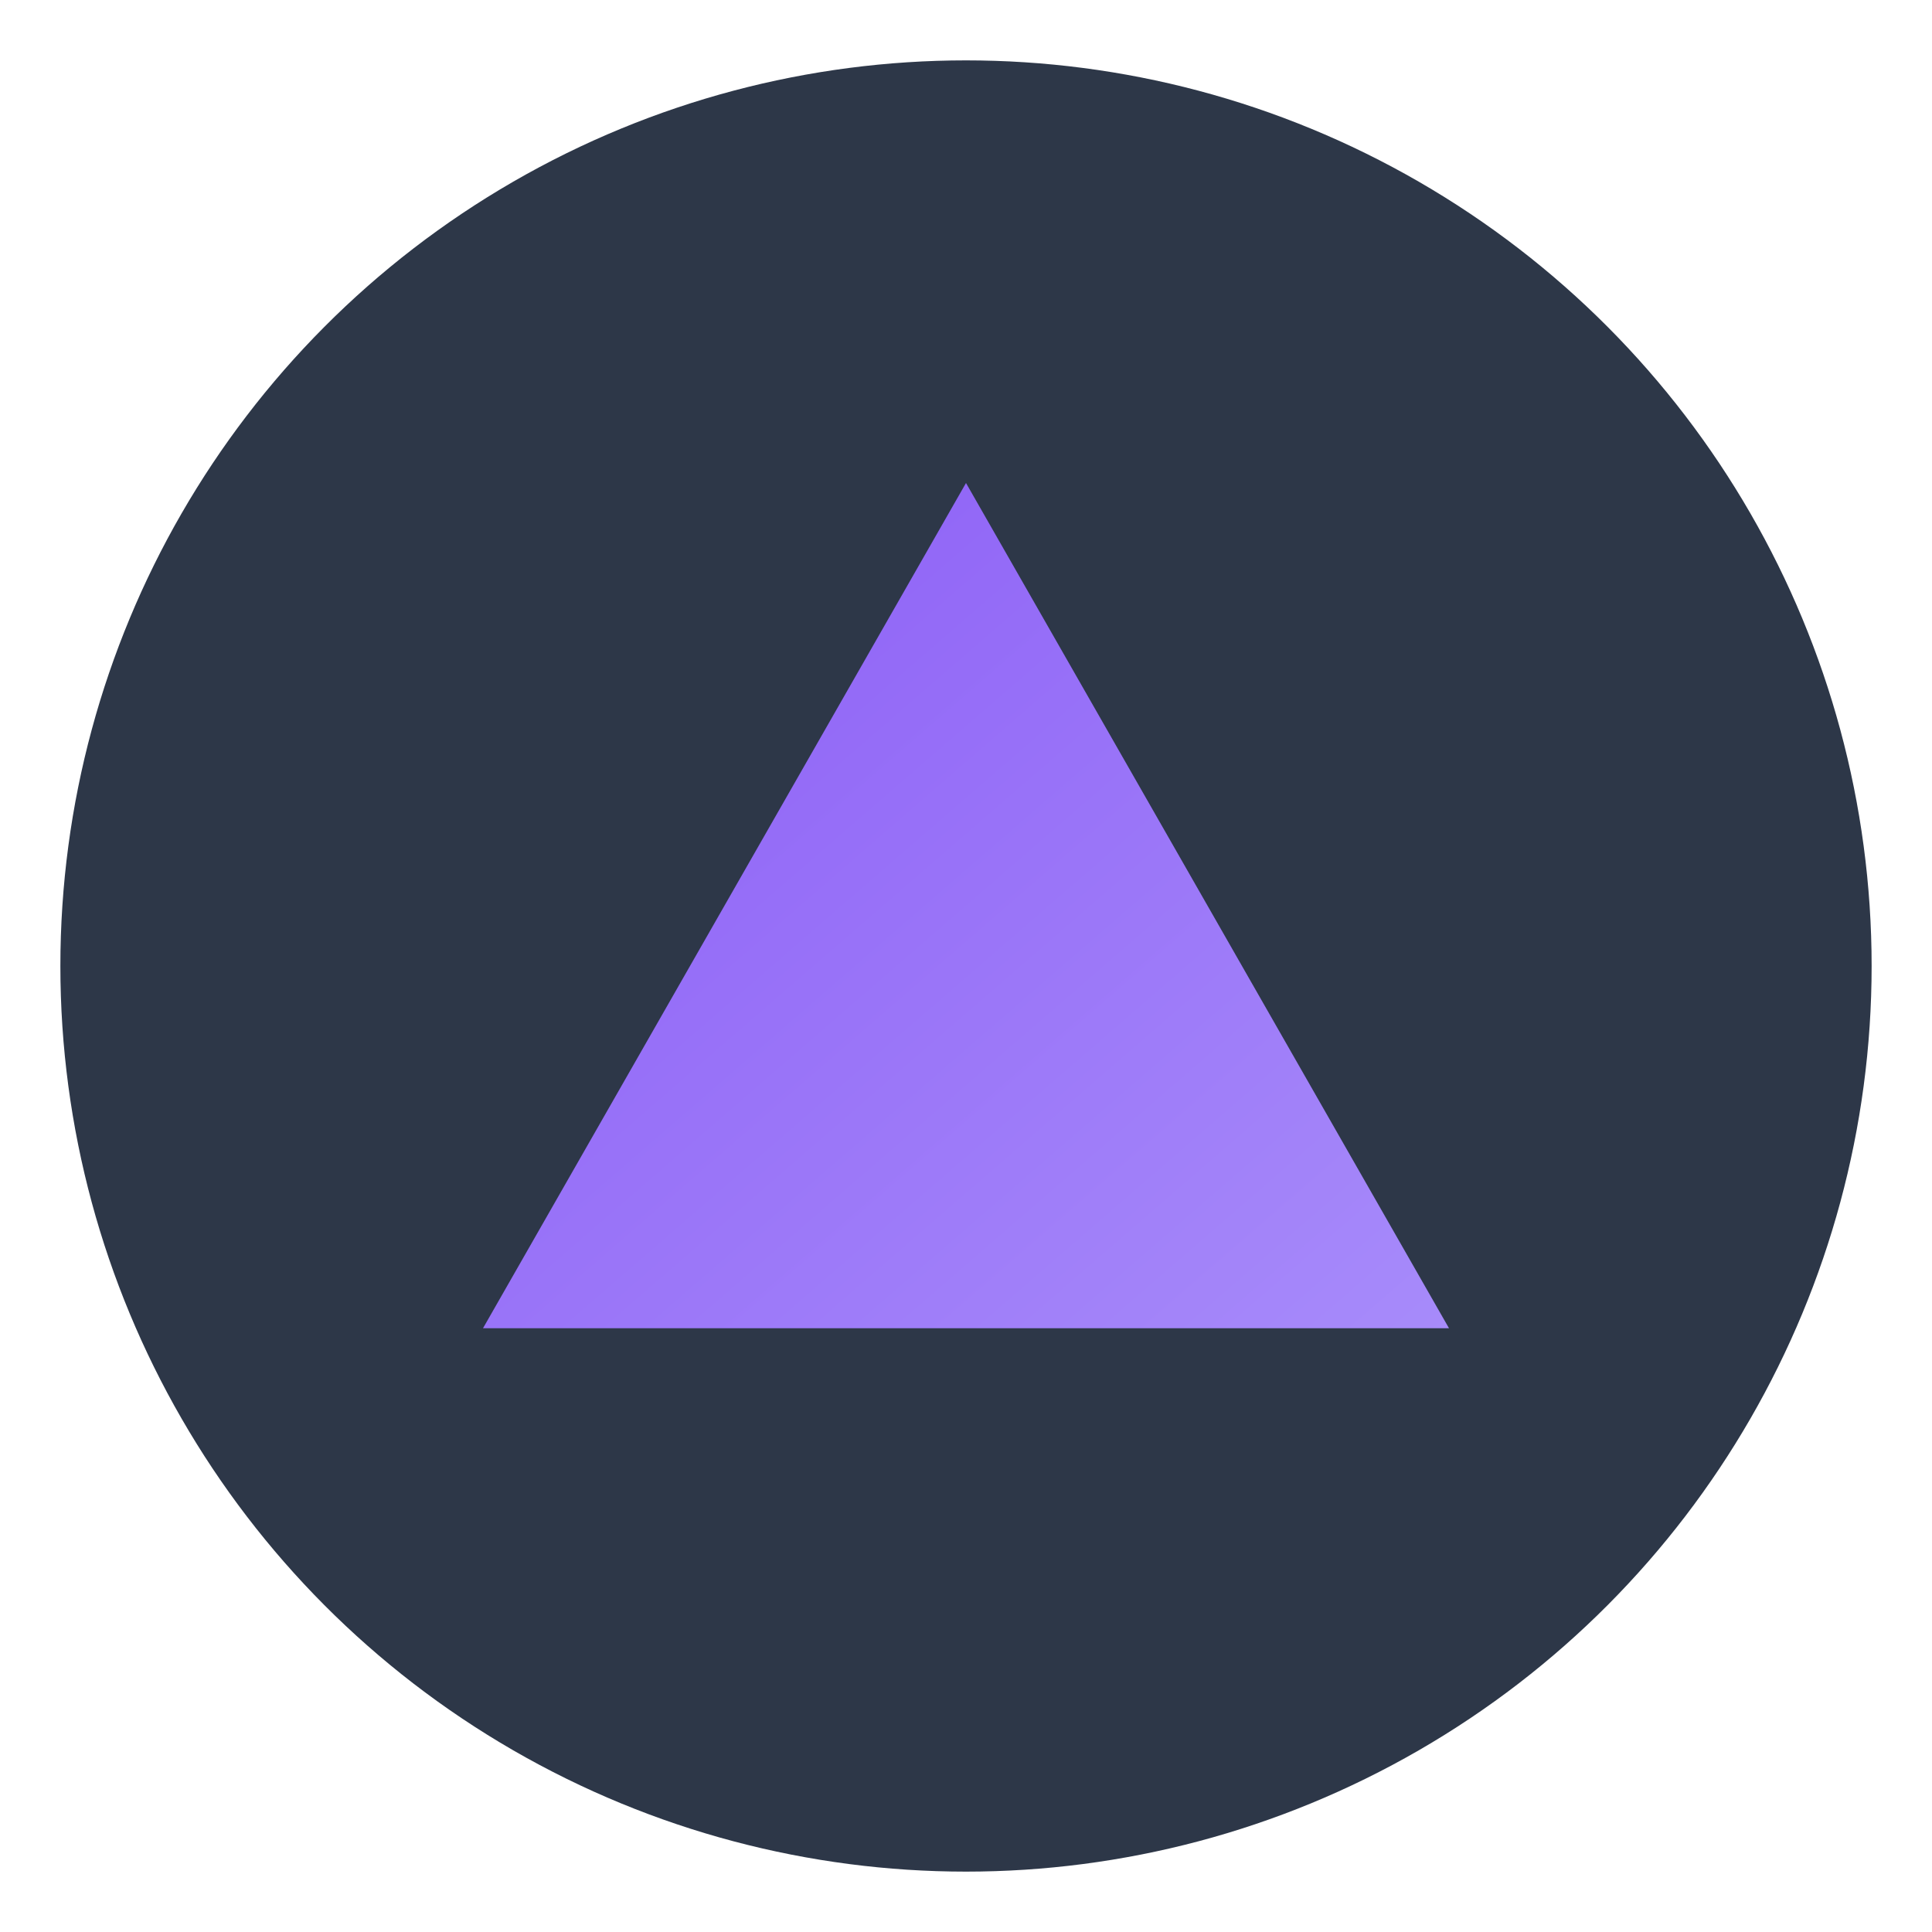 <svg width="32" height="32" viewBox="0 0 32 32" xmlns="http://www.w3.org/2000/svg">
  <!-- Official Viamigo Icon - Small version -->
  <defs>
    <linearGradient id="viamigo-icon-gradient" x1="0%" y1="0%" x2="100%" y2="100%">
      <stop offset="0%" style="stop-color:#8b5cf6;stop-opacity:1" />
      <stop offset="100%" style="stop-color:#a78bfa;stop-opacity:1" />
    </linearGradient>
  </defs>
  
  <!-- Dark background -->
  <circle cx="16" cy="16" r="15" fill="#2d3748"/>
  
  <!-- Official triangle -->
  <path d="M 16 8 L 24 22 L 8 22 Z" fill="url(#viamigo-icon-gradient)" />
  
</svg>